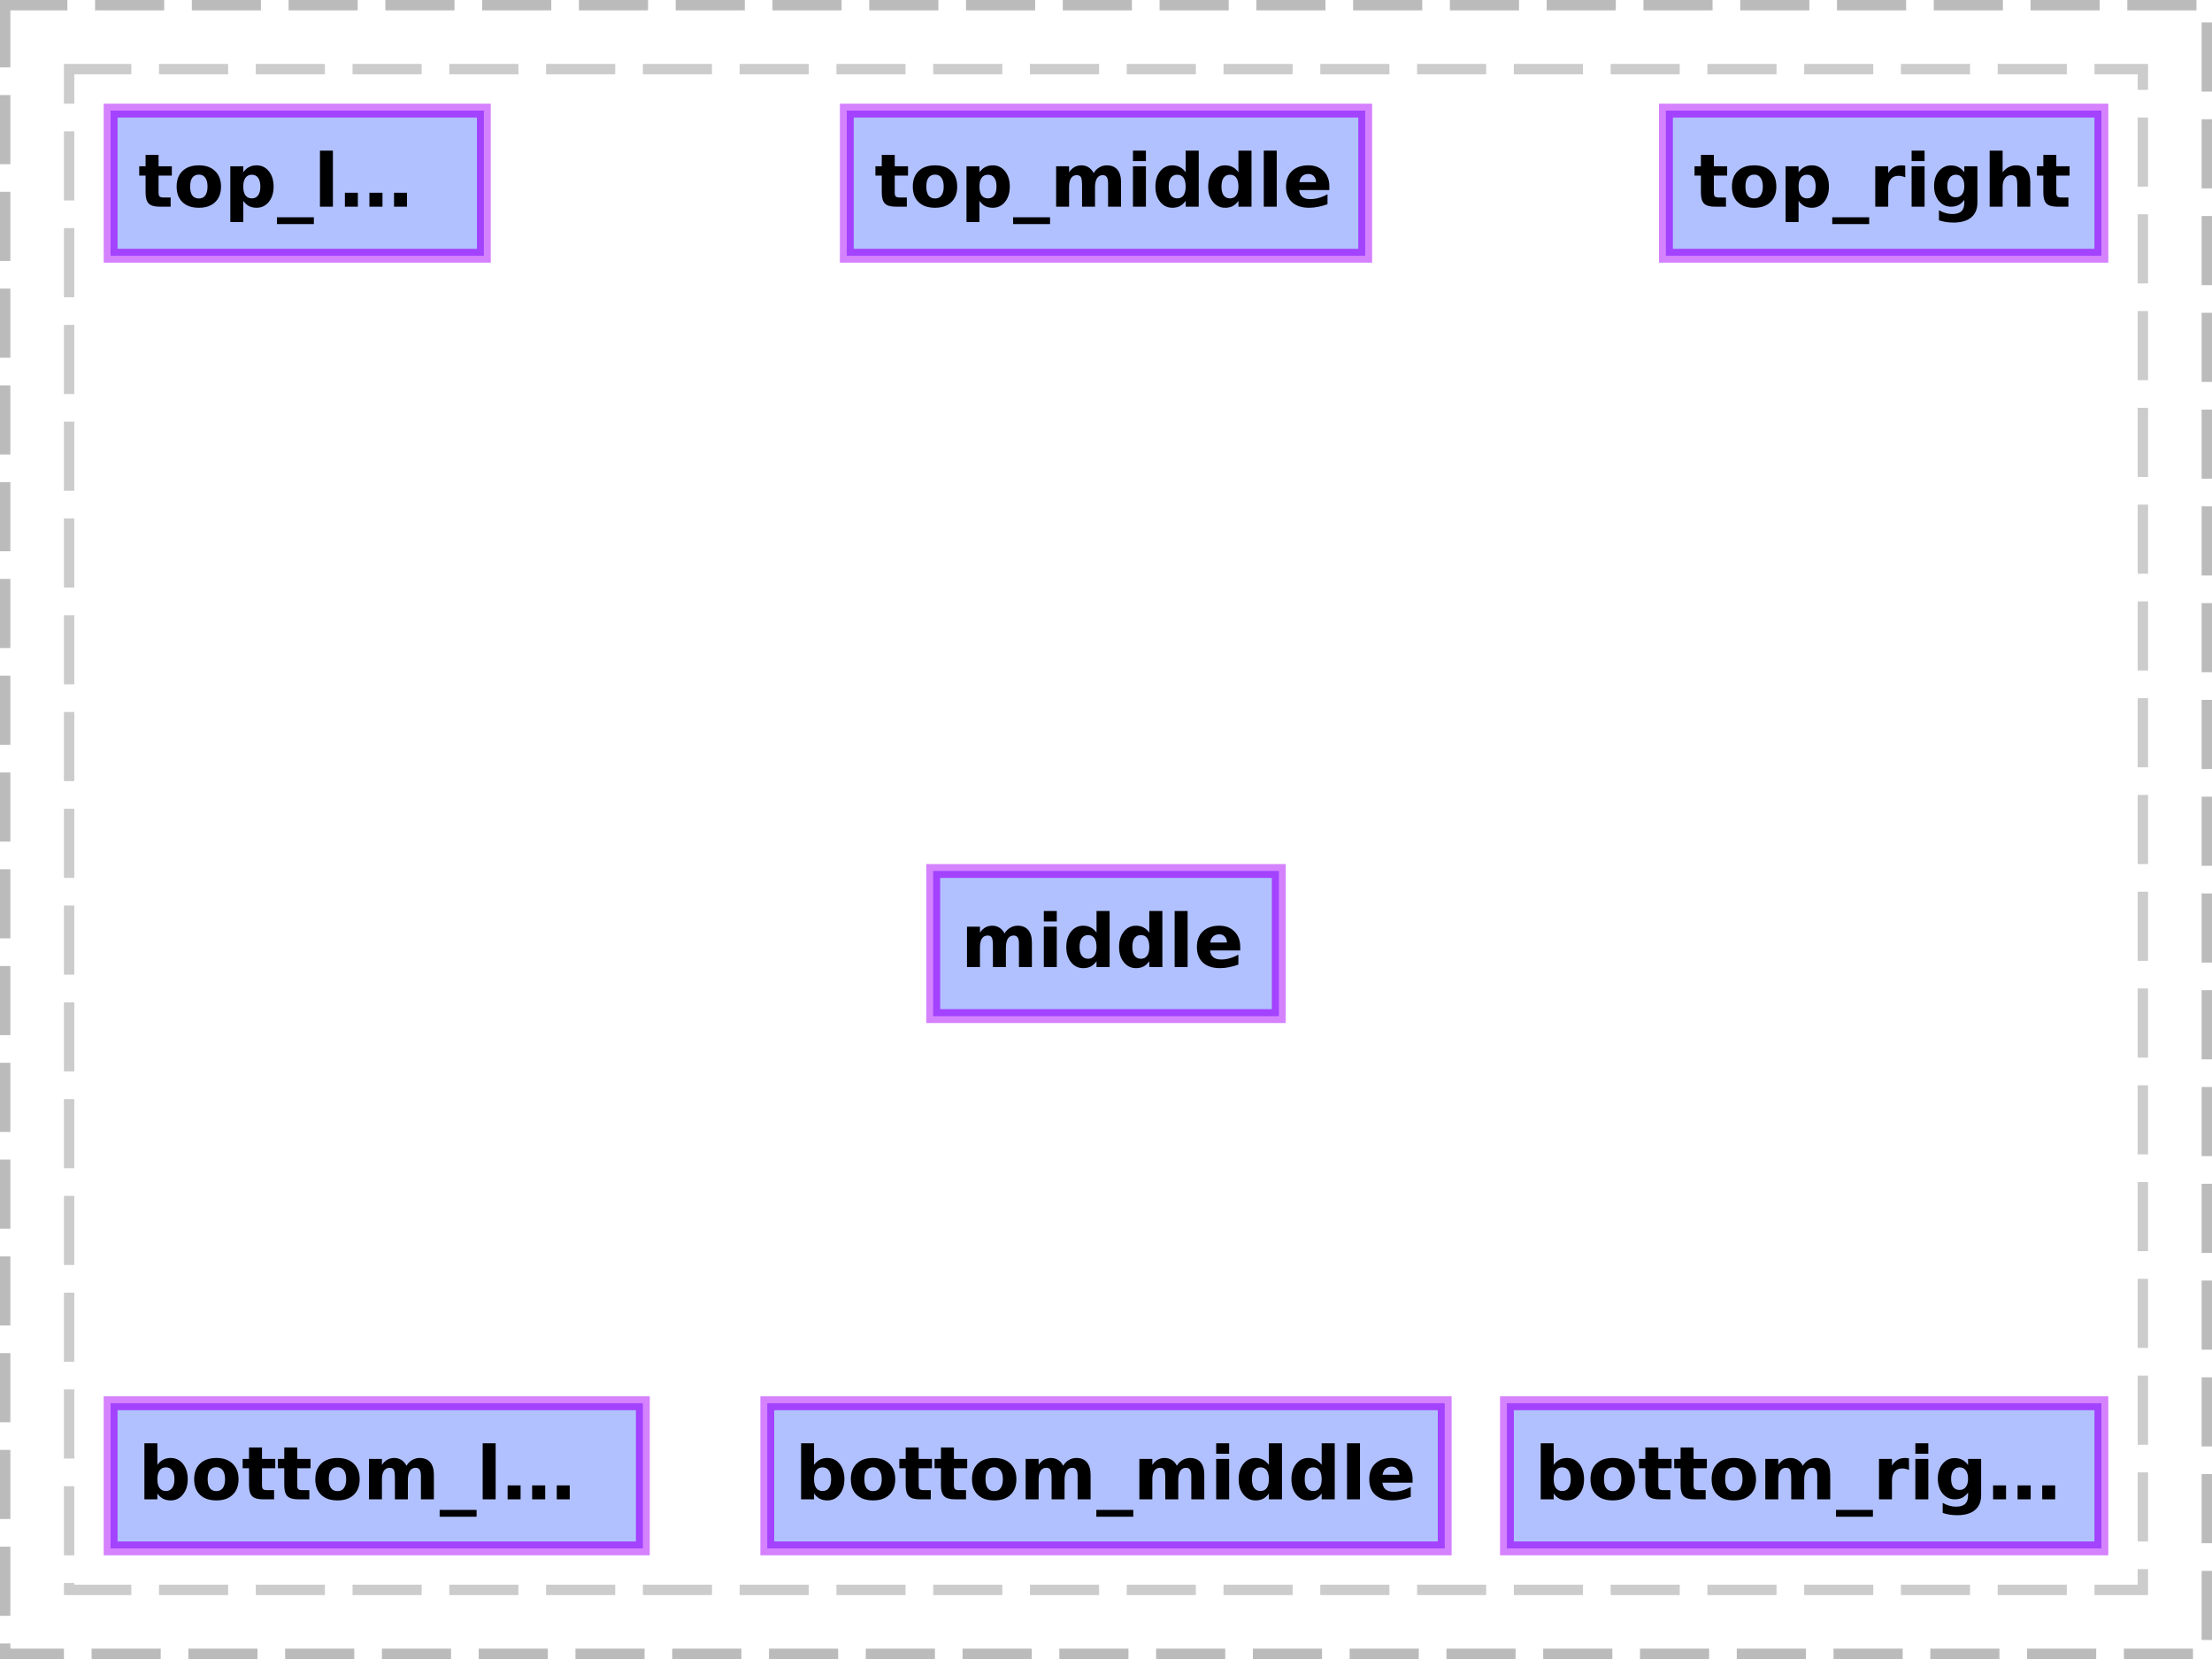 <?xml version="1.0" encoding="UTF-8"?>
<svg xmlns="http://www.w3.org/2000/svg" xmlns:xlink="http://www.w3.org/1999/xlink" width="320pt" height="240pt" viewBox="0 0 320 240" version="1.1">
<defs>
<g>
<symbol overflow="visible" id="glyph0-0">
<path style="stroke:none;" d="M 0.531 1.891 L 0.531 -7.531 L 5.875 -7.531 L 5.875 1.891 Z M 1.125 1.297 L 5.266 1.297 L 5.266 -6.922 L 1.125 -6.922 Z M 1.125 1.297 "/>
</symbol>
<symbol overflow="visible" id="glyph0-1">
<path style="stroke:none;" d="M 2.938 -7.5 L 2.938 -5.844 L 4.859 -5.844 L 4.859 -4.5 L 2.938 -4.5 L 2.938 -2.031 C 2.938 -1.758 2.988 -1.57 3.094 -1.469 C 3.195 -1.375 3.41 -1.328 3.734 -1.328 L 4.688 -1.328 L 4.688 0 L 3.094 0 C 2.352 0 1.828 -0.148 1.516 -0.453 C 1.211 -0.766 1.062 -1.289 1.062 -2.031 L 1.062 -4.5 L 0.141 -4.5 L 0.141 -5.844 L 1.062 -5.844 L 1.062 -7.5 Z M 2.938 -7.5 "/>
</symbol>
<symbol overflow="visible" id="glyph0-2">
<path style="stroke:none;" d="M 3.672 -4.641 C 3.254 -4.641 2.938 -4.488 2.719 -4.188 C 2.508 -3.895 2.406 -3.469 2.406 -2.906 C 2.406 -2.352 2.508 -1.926 2.719 -1.625 C 2.938 -1.332 3.254 -1.188 3.672 -1.188 C 4.078 -1.188 4.383 -1.332 4.594 -1.625 C 4.812 -1.926 4.922 -2.352 4.922 -2.906 C 4.922 -3.469 4.812 -3.895 4.594 -4.188 C 4.383 -4.488 4.078 -4.641 3.672 -4.641 Z M 3.672 -5.984 C 4.672 -5.984 5.453 -5.707 6.016 -5.156 C 6.586 -4.613 6.875 -3.863 6.875 -2.906 C 6.875 -1.945 6.586 -1.195 6.016 -0.656 C 5.453 -0.113 4.672 0.156 3.672 0.156 C 2.66 0.156 1.867 -0.113 1.297 -0.656 C 0.734 -1.195 0.453 -1.945 0.453 -2.906 C 0.453 -3.863 0.734 -4.613 1.297 -5.156 C 1.867 -5.707 2.66 -5.984 3.672 -5.984 Z M 3.672 -5.984 "/>
</symbol>
<symbol overflow="visible" id="glyph0-3">
<path style="stroke:none;" d="M 2.766 -0.844 L 2.766 2.219 L 0.891 2.219 L 0.891 -5.844 L 2.766 -5.844 L 2.766 -4.984 C 3.016 -5.328 3.297 -5.578 3.609 -5.734 C 3.922 -5.898 4.281 -5.984 4.688 -5.984 C 5.414 -5.984 6.008 -5.695 6.469 -5.125 C 6.926 -4.551 7.156 -3.812 7.156 -2.906 C 7.156 -2.008 6.926 -1.273 6.469 -0.703 C 6.008 -0.129 5.414 0.156 4.688 0.156 C 4.281 0.156 3.922 0.078 3.609 -0.078 C 3.297 -0.242 3.016 -0.5 2.766 -0.844 Z M 4 -4.625 C 3.602 -4.625 3.297 -4.473 3.078 -4.172 C 2.867 -3.879 2.766 -3.457 2.766 -2.906 C 2.766 -2.352 2.867 -1.93 3.078 -1.641 C 3.297 -1.348 3.602 -1.203 4 -1.203 C 4.395 -1.203 4.695 -1.348 4.906 -1.641 C 5.125 -1.93 5.234 -2.352 5.234 -2.906 C 5.234 -3.469 5.125 -3.895 4.906 -4.188 C 4.695 -4.477 4.395 -4.625 4 -4.625 Z M 4 -4.625 "/>
</symbol>
<symbol overflow="visible" id="glyph0-4">
<path style="stroke:none;" d="M 5.344 1.531 L 5.344 2.516 L 0 2.516 L 0 1.531 Z M 5.344 1.531 "/>
</symbol>
<symbol overflow="visible" id="glyph0-5">
<path style="stroke:none;" d="M 0.891 -8.109 L 2.766 -8.109 L 2.766 0 L 0.891 0 Z M 0.891 -8.109 "/>
</symbol>
<symbol overflow="visible" id="glyph0-6">
<path style="stroke:none;" d="M 7.953 -2.016 L 9.828 -2.016 L 9.828 0 L 7.953 0 Z M 0.844 -2.016 L 2.719 -2.016 L 2.719 0 L 0.844 0 Z M 4.391 -2.016 L 6.281 -2.016 L 6.281 0 L 4.391 0 Z M 4.391 -2.016 "/>
</symbol>
<symbol overflow="visible" id="glyph0-7">
<path style="stroke:none;" d="M 6.312 -4.859 C 6.539 -5.223 6.816 -5.5 7.141 -5.688 C 7.473 -5.883 7.832 -5.984 8.219 -5.984 C 8.883 -5.984 9.395 -5.773 9.75 -5.359 C 10.102 -4.941 10.281 -4.336 10.281 -3.547 L 10.281 0 L 8.406 0 L 8.406 -3.047 C 8.406 -3.086 8.406 -3.129 8.406 -3.172 C 8.406 -3.223 8.406 -3.297 8.406 -3.391 C 8.406 -3.805 8.344 -4.102 8.219 -4.281 C 8.102 -4.469 7.91 -4.562 7.641 -4.562 C 7.285 -4.562 7.008 -4.414 6.812 -4.125 C 6.625 -3.832 6.523 -3.41 6.516 -2.859 L 6.516 0 L 4.641 0 L 4.641 -3.047 C 4.641 -3.691 4.582 -4.102 4.469 -4.281 C 4.363 -4.469 4.164 -4.562 3.875 -4.562 C 3.52 -4.562 3.242 -4.414 3.047 -4.125 C 2.859 -3.832 2.766 -3.414 2.766 -2.875 L 2.766 0 L 0.891 0 L 0.891 -5.844 L 2.766 -5.844 L 2.766 -4.984 C 2.992 -5.316 3.254 -5.566 3.547 -5.734 C 3.848 -5.898 4.176 -5.984 4.531 -5.984 C 4.938 -5.984 5.289 -5.883 5.594 -5.688 C 5.906 -5.488 6.145 -5.211 6.312 -4.859 Z M 6.312 -4.859 "/>
</symbol>
<symbol overflow="visible" id="glyph0-8">
<path style="stroke:none;" d="M 0.891 -5.844 L 2.766 -5.844 L 2.766 0 L 0.891 0 Z M 0.891 -8.109 L 2.766 -8.109 L 2.766 -6.594 L 0.891 -6.594 Z M 0.891 -8.109 "/>
</symbol>
<symbol overflow="visible" id="glyph0-9">
<path style="stroke:none;" d="M 4.859 -4.984 L 4.859 -8.109 L 6.75 -8.109 L 6.75 0 L 4.859 0 L 4.859 -0.844 C 4.609 -0.5 4.328 -0.242 4.016 -0.078 C 3.703 0.078 3.344 0.156 2.938 0.156 C 2.219 0.156 1.629 -0.129 1.172 -0.703 C 0.711 -1.273 0.484 -2.008 0.484 -2.906 C 0.484 -3.812 0.711 -4.551 1.172 -5.125 C 1.629 -5.695 2.219 -5.984 2.938 -5.984 C 3.344 -5.984 3.703 -5.898 4.016 -5.734 C 4.328 -5.578 4.609 -5.328 4.859 -4.984 Z M 3.641 -1.203 C 4.035 -1.203 4.336 -1.348 4.547 -1.641 C 4.754 -1.93 4.859 -2.352 4.859 -2.906 C 4.859 -3.469 4.754 -3.895 4.547 -4.188 C 4.336 -4.477 4.035 -4.625 3.641 -4.625 C 3.242 -4.625 2.938 -4.477 2.719 -4.188 C 2.508 -3.895 2.406 -3.469 2.406 -2.906 C 2.406 -2.352 2.508 -1.93 2.719 -1.641 C 2.938 -1.348 3.242 -1.203 3.641 -1.203 Z M 3.641 -1.203 "/>
</symbol>
<symbol overflow="visible" id="glyph0-10">
<path style="stroke:none;" d="M 6.719 -2.938 L 6.719 -2.406 L 2.359 -2.406 C 2.398 -1.969 2.555 -1.641 2.828 -1.422 C 3.098 -1.203 3.477 -1.094 3.969 -1.094 C 4.363 -1.094 4.766 -1.148 5.172 -1.266 C 5.586 -1.379 6.016 -1.555 6.453 -1.797 L 6.453 -0.359 C 6.004 -0.191 5.555 -0.066 5.109 0.016 C 4.672 0.109 4.234 0.156 3.797 0.156 C 2.742 0.156 1.922 -0.109 1.328 -0.641 C 0.742 -1.18 0.453 -1.938 0.453 -2.906 C 0.453 -3.863 0.738 -4.613 1.312 -5.156 C 1.895 -5.707 2.688 -5.984 3.688 -5.984 C 4.602 -5.984 5.336 -5.703 5.891 -5.141 C 6.441 -4.586 6.719 -3.852 6.719 -2.938 Z M 4.797 -3.547 C 4.797 -3.898 4.691 -4.188 4.484 -4.406 C 4.285 -4.625 4.02 -4.734 3.688 -4.734 C 3.32 -4.734 3.023 -4.629 2.797 -4.422 C 2.578 -4.223 2.438 -3.93 2.375 -3.547 Z M 4.797 -3.547 "/>
</symbol>
<symbol overflow="visible" id="glyph0-11">
<path style="stroke:none;" d="M 5.234 -4.25 C 5.066 -4.32 4.898 -4.375 4.734 -4.406 C 4.578 -4.445 4.414 -4.469 4.25 -4.469 C 3.77 -4.469 3.398 -4.312 3.141 -4 C 2.891 -3.695 2.766 -3.258 2.766 -2.688 L 2.766 0 L 0.891 0 L 0.891 -5.844 L 2.766 -5.844 L 2.766 -4.875 C 3.004 -5.258 3.273 -5.539 3.578 -5.719 C 3.891 -5.895 4.266 -5.984 4.703 -5.984 C 4.766 -5.984 4.832 -5.977 4.906 -5.969 C 4.977 -5.969 5.082 -5.957 5.219 -5.938 Z M 5.234 -4.25 "/>
</symbol>
<symbol overflow="visible" id="glyph0-12">
<path style="stroke:none;" d="M 4.859 -0.984 C 4.609 -0.648 4.328 -0.398 4.016 -0.234 C 3.703 -0.078 3.344 0 2.938 0 C 2.227 0 1.641 -0.281 1.172 -0.844 C 0.711 -1.406 0.484 -2.117 0.484 -2.984 C 0.484 -3.859 0.711 -4.57 1.172 -5.125 C 1.641 -5.688 2.227 -5.969 2.938 -5.969 C 3.344 -5.969 3.703 -5.883 4.016 -5.719 C 4.328 -5.562 4.609 -5.312 4.859 -4.969 L 4.859 -5.844 L 6.75 -5.844 L 6.75 -0.594 C 6.75 0.344 6.453 1.055 5.859 1.547 C 5.266 2.047 4.406 2.297 3.281 2.297 C 2.914 2.297 2.562 2.27 2.219 2.219 C 1.875 2.164 1.531 2.082 1.188 1.969 L 1.188 0.516 C 1.52 0.703 1.844 0.836 2.156 0.922 C 2.469 1.016 2.781 1.062 3.094 1.062 C 3.707 1.062 4.156 0.926 4.438 0.656 C 4.719 0.395 4.859 -0.02 4.859 -0.594 Z M 3.641 -4.625 C 3.254 -4.625 2.953 -4.477 2.734 -4.188 C 2.516 -3.906 2.406 -3.504 2.406 -2.984 C 2.406 -2.453 2.508 -2.047 2.719 -1.766 C 2.926 -1.492 3.234 -1.359 3.641 -1.359 C 4.023 -1.359 4.32 -1.5 4.531 -1.781 C 4.75 -2.062 4.859 -2.461 4.859 -2.984 C 4.859 -3.504 4.75 -3.906 4.531 -4.188 C 4.32 -4.477 4.023 -4.625 3.641 -4.625 Z M 3.641 -4.625 "/>
</symbol>
<symbol overflow="visible" id="glyph0-13">
<path style="stroke:none;" d="M 6.766 -3.547 L 6.766 0 L 4.891 0 L 4.891 -2.703 C 4.891 -3.211 4.875 -3.562 4.844 -3.75 C 4.82 -3.945 4.785 -4.094 4.734 -4.188 C 4.66 -4.301 4.562 -4.391 4.438 -4.453 C 4.312 -4.523 4.172 -4.562 4.016 -4.562 C 3.617 -4.562 3.312 -4.41 3.094 -4.109 C 2.875 -3.816 2.766 -3.406 2.766 -2.875 L 2.766 0 L 0.891 0 L 0.891 -8.109 L 2.766 -8.109 L 2.766 -4.984 C 3.047 -5.328 3.344 -5.578 3.656 -5.734 C 3.969 -5.898 4.316 -5.984 4.703 -5.984 C 5.379 -5.984 5.891 -5.773 6.234 -5.359 C 6.586 -4.941 6.766 -4.336 6.766 -3.547 Z M 6.766 -3.547 "/>
</symbol>
<symbol overflow="visible" id="glyph0-14">
<path style="stroke:none;" d="M 4 -1.203 C 4.395 -1.203 4.695 -1.348 4.906 -1.641 C 5.125 -1.93 5.234 -2.352 5.234 -2.906 C 5.234 -3.469 5.125 -3.895 4.906 -4.188 C 4.695 -4.477 4.395 -4.625 4 -4.625 C 3.602 -4.625 3.297 -4.473 3.078 -4.172 C 2.867 -3.879 2.766 -3.457 2.766 -2.906 C 2.766 -2.352 2.867 -1.93 3.078 -1.641 C 3.297 -1.348 3.602 -1.203 4 -1.203 Z M 2.766 -4.984 C 3.016 -5.328 3.297 -5.578 3.609 -5.734 C 3.922 -5.898 4.281 -5.984 4.688 -5.984 C 5.414 -5.984 6.008 -5.695 6.469 -5.125 C 6.926 -4.551 7.156 -3.812 7.156 -2.906 C 7.156 -2.008 6.926 -1.273 6.469 -0.703 C 6.008 -0.129 5.414 0.156 4.688 0.156 C 4.281 0.156 3.922 0.078 3.609 -0.078 C 3.297 -0.242 3.016 -0.5 2.766 -0.844 L 2.766 0 L 0.891 0 L 0.891 -8.109 L 2.766 -8.109 Z M 2.766 -4.984 "/>
</symbol>
</g>
<clipPath id="clip1">
  <path d="M 16 16 L 70 16 L 70 37 L 16 37 Z M 16 16 "/>
</clipPath>
<clipPath id="clip2">
  <path d="M 126.5 21 L 193 21 L 193 33 L 126.5 33 Z M 126.5 21 "/>
</clipPath>
<clipPath id="clip3">
  <path d="M 122.5 16 L 197.5 16 L 197.5 37 L 122.5 37 Z M 122.5 16 "/>
</clipPath>
<clipPath id="clip4">
  <path d="M 241 16 L 304 16 L 304 37 L 241 37 Z M 241 16 "/>
</clipPath>
<clipPath id="clip5">
  <path d="M 16 203 L 93 203 L 93 224 L 16 224 Z M 16 203 "/>
</clipPath>
<clipPath id="clip6">
  <path d="M 111 203 L 209 203 L 209 224 L 111 224 Z M 111 203 "/>
</clipPath>
<clipPath id="clip7">
  <path d="M 218 203 L 304 203 L 304 224 L 218 224 Z M 218 203 "/>
</clipPath>
<clipPath id="clip8">
  <path d="M 135 126 L 185 126 L 185 147 L 135 147 Z M 135 126 "/>
</clipPath>
</defs>
<g id="surface9">
<path style="fill:none;stroke-width:1.5;stroke-linecap:butt;stroke-linejoin:miter;stroke:rgb(0%,0%,0%);stroke-opacity:0.267;stroke-dasharray:10,4;stroke-dashoffset:1;stroke-miterlimit:10;" d="M 0.75 0.75 L 319.25 0.75 L 319.25 239.25 L 0.75 239.25 Z M 0.75 0.75 "/>
<path style="fill:none;stroke-width:1.5;stroke-linecap:butt;stroke-linejoin:miter;stroke:rgb(0%,0%,0%);stroke-opacity:0.2;stroke-dasharray:10,4;stroke-dashoffset:1;stroke-miterlimit:10;" d="M 10 10 L 310 10 L 310 230 L 10 230 Z M 10 10 "/>
<path style="fill:none;stroke-width:2;stroke-linecap:butt;stroke-linejoin:miter;stroke:rgb(66.667%,0%,100%);stroke-opacity:0.49;stroke-miterlimit:10;" d="M 0 0 L 54 0 L 54 21 L 0 21 Z M 0 0 " transform="matrix(1,0,0,1,16,16)"/>
<path style=" stroke:none;fill-rule:nonzero;fill:rgb(38.039%,50.588%,100%);fill-opacity:0.49;" d="M 16 16 L 70 16 L 70 37 L 16 37 Z M 16 16 "/>
<g style="fill:rgb(0%,0%,0%);fill-opacity:1;">
  <use xlink:href="#glyph0-1" x="20" y="29.901"/>
  <use xlink:href="#glyph0-2" x="25.099" y="29.901"/>
  <use xlink:href="#glyph0-3" x="32.427" y="29.901"/>
  <use xlink:href="#glyph0-4" x="40.062" y="29.901"/>
  <use xlink:href="#glyph0-5" x="45.395" y="29.901"/>
</g>
<g style="fill:rgb(0%,0%,0%);fill-opacity:1;">
  <use xlink:href="#glyph0-6" x="49.051" y="29.901"/>
</g>
<g clip-path="url(#clip1)" clip-rule="nonzero">
<path style="fill:none;stroke-width:2;stroke-linecap:butt;stroke-linejoin:miter;stroke:rgb(66.667%,0%,100%);stroke-opacity:0.49;stroke-miterlimit:10;" d="M 0 0 L 54 0 L 54 21 L 0 21 Z M 0 0 " transform="matrix(1,0,0,1,16,16)"/>
</g>
<path style="fill:none;stroke-width:2;stroke-linecap:butt;stroke-linejoin:miter;stroke:rgb(66.667%,0%,100%);stroke-opacity:0.49;stroke-miterlimit:10;" d="M 0 0 L 75 0 L 75 21 L 0 21 Z M 0 0 " transform="matrix(1,0,0,1,122.5,16)"/>
<path style=" stroke:none;fill-rule:nonzero;fill:rgb(38.039%,50.588%,100%);fill-opacity:0.49;" d="M 122.5 16 L 197.5 16 L 197.5 37 L 122.5 37 Z M 122.5 16 "/>
<g clip-path="url(#clip2)" clip-rule="nonzero">
<g style="fill:rgb(0%,0%,0%);fill-opacity:1;">
  <use xlink:href="#glyph0-1" x="126.5" y="29.901"/>
  <use xlink:href="#glyph0-2" x="131.599" y="29.901"/>
  <use xlink:href="#glyph0-3" x="138.927" y="29.901"/>
  <use xlink:href="#glyph0-4" x="146.562" y="29.901"/>
  <use xlink:href="#glyph0-7" x="151.895" y="29.901"/>
  <use xlink:href="#glyph0-8" x="163.009" y="29.901"/>
  <use xlink:href="#glyph0-9" x="166.665" y="29.901"/>
  <use xlink:href="#glyph0-9" x="174.3" y="29.901"/>
  <use xlink:href="#glyph0-5" x="181.935" y="29.901"/>
  <use xlink:href="#glyph0-10" x="185.591" y="29.901"/>
</g>
</g>
<g clip-path="url(#clip3)" clip-rule="nonzero">
<path style="fill:none;stroke-width:2;stroke-linecap:butt;stroke-linejoin:miter;stroke:rgb(66.667%,0%,100%);stroke-opacity:0.49;stroke-miterlimit:10;" d="M 0 0 L 75 0 L 75 21 L 0 21 Z M 0 0 " transform="matrix(1,0,0,1,122.5,16)"/>
</g>
<path style="fill:none;stroke-width:2;stroke-linecap:butt;stroke-linejoin:miter;stroke:rgb(66.667%,0%,100%);stroke-opacity:0.49;stroke-miterlimit:10;" d="M 0 0 L 63 0 L 63 21 L 0 21 Z M 0 0 " transform="matrix(1,0,0,1,241,16)"/>
<path style=" stroke:none;fill-rule:nonzero;fill:rgb(38.039%,50.588%,100%);fill-opacity:0.49;" d="M 241 16 L 304 16 L 304 37 L 241 37 Z M 241 16 "/>
<g style="fill:rgb(0%,0%,0%);fill-opacity:1;">
  <use xlink:href="#glyph0-1" x="245" y="29.901"/>
  <use xlink:href="#glyph0-2" x="250.099" y="29.901"/>
  <use xlink:href="#glyph0-3" x="257.427" y="29.901"/>
  <use xlink:href="#glyph0-4" x="265.062" y="29.901"/>
  <use xlink:href="#glyph0-11" x="270.395" y="29.901"/>
  <use xlink:href="#glyph0-8" x="275.654" y="29.901"/>
  <use xlink:href="#glyph0-12" x="279.311" y="29.901"/>
  <use xlink:href="#glyph0-13" x="286.945" y="29.901"/>
  <use xlink:href="#glyph0-1" x="294.539" y="29.901"/>
</g>
<g clip-path="url(#clip4)" clip-rule="nonzero">
<path style="fill:none;stroke-width:2;stroke-linecap:butt;stroke-linejoin:miter;stroke:rgb(66.667%,0%,100%);stroke-opacity:0.49;stroke-miterlimit:10;" d="M 0 0 L 63 0 L 63 21 L 0 21 Z M 0 0 " transform="matrix(1,0,0,1,241,16)"/>
</g>
<path style="fill:none;stroke-width:2;stroke-linecap:butt;stroke-linejoin:miter;stroke:rgb(66.667%,0%,100%);stroke-opacity:0.49;stroke-miterlimit:10;" d="M 0 0 L 77 0 L 77 21 L 0 21 Z M 0 0 " transform="matrix(1,0,0,1,16,203)"/>
<path style=" stroke:none;fill-rule:nonzero;fill:rgb(38.039%,50.588%,100%);fill-opacity:0.49;" d="M 16 203 L 93 203 L 93 224 L 16 224 Z M 16 203 "/>
<g style="fill:rgb(0%,0%,0%);fill-opacity:1;">
  <use xlink:href="#glyph0-14" x="20" y="216.901"/>
  <use xlink:href="#glyph0-2" x="27.635" y="216.901"/>
  <use xlink:href="#glyph0-1" x="34.963" y="216.901"/>
  <use xlink:href="#glyph0-1" x="40.062" y="216.901"/>
  <use xlink:href="#glyph0-2" x="45.16" y="216.901"/>
  <use xlink:href="#glyph0-7" x="52.488" y="216.901"/>
  <use xlink:href="#glyph0-4" x="63.603" y="216.901"/>
  <use xlink:href="#glyph0-5" x="68.936" y="216.901"/>
</g>
<g style="fill:rgb(0%,0%,0%);fill-opacity:1;">
  <use xlink:href="#glyph0-6" x="72.592" y="216.901"/>
</g>
<g clip-path="url(#clip5)" clip-rule="nonzero">
<path style="fill:none;stroke-width:2;stroke-linecap:butt;stroke-linejoin:miter;stroke:rgb(66.667%,0%,100%);stroke-opacity:0.49;stroke-miterlimit:10;" d="M 0 0 L 77 0 L 77 21 L 0 21 Z M 0 0 " transform="matrix(1,0,0,1,16,203)"/>
</g>
<path style="fill:none;stroke-width:2;stroke-linecap:butt;stroke-linejoin:miter;stroke:rgb(66.667%,0%,100%);stroke-opacity:0.49;stroke-miterlimit:10;" d="M 0 0 L 98 0 L 98 21 L 0 21 Z M 0 0 " transform="matrix(1,0,0,1,111,203)"/>
<path style=" stroke:none;fill-rule:nonzero;fill:rgb(38.039%,50.588%,100%);fill-opacity:0.49;" d="M 111 203 L 209 203 L 209 224 L 111 224 Z M 111 203 "/>
<g style="fill:rgb(0%,0%,0%);fill-opacity:1;">
  <use xlink:href="#glyph0-14" x="115" y="216.901"/>
  <use xlink:href="#glyph0-2" x="122.635" y="216.901"/>
  <use xlink:href="#glyph0-1" x="129.963" y="216.901"/>
  <use xlink:href="#glyph0-1" x="135.062" y="216.901"/>
  <use xlink:href="#glyph0-2" x="140.16" y="216.901"/>
  <use xlink:href="#glyph0-7" x="147.488" y="216.901"/>
  <use xlink:href="#glyph0-4" x="158.603" y="216.901"/>
  <use xlink:href="#glyph0-7" x="163.936" y="216.901"/>
  <use xlink:href="#glyph0-8" x="175.05" y="216.901"/>
  <use xlink:href="#glyph0-9" x="178.706" y="216.901"/>
  <use xlink:href="#glyph0-9" x="186.341" y="216.901"/>
  <use xlink:href="#glyph0-5" x="193.976" y="216.901"/>
  <use xlink:href="#glyph0-10" x="197.632" y="216.901"/>
</g>
<g clip-path="url(#clip6)" clip-rule="nonzero">
<path style="fill:none;stroke-width:2;stroke-linecap:butt;stroke-linejoin:miter;stroke:rgb(66.667%,0%,100%);stroke-opacity:0.49;stroke-miterlimit:10;" d="M 0 0 L 98 0 L 98 21 L 0 21 Z M 0 0 " transform="matrix(1,0,0,1,111,203)"/>
</g>
<path style="fill:none;stroke-width:2;stroke-linecap:butt;stroke-linejoin:miter;stroke:rgb(66.667%,0%,100%);stroke-opacity:0.49;stroke-miterlimit:10;" d="M 0 0 L 86 0 L 86 21 L 0 21 Z M 0 0 " transform="matrix(1,0,0,1,218,203)"/>
<path style=" stroke:none;fill-rule:nonzero;fill:rgb(38.039%,50.588%,100%);fill-opacity:0.49;" d="M 218 203 L 304 203 L 304 224 L 218 224 Z M 218 203 "/>
<g style="fill:rgb(0%,0%,0%);fill-opacity:1;">
  <use xlink:href="#glyph0-14" x="222" y="216.901"/>
  <use xlink:href="#glyph0-2" x="229.635" y="216.901"/>
  <use xlink:href="#glyph0-1" x="236.963" y="216.901"/>
  <use xlink:href="#glyph0-1" x="242.062" y="216.901"/>
  <use xlink:href="#glyph0-2" x="247.16" y="216.901"/>
  <use xlink:href="#glyph0-7" x="254.488" y="216.901"/>
  <use xlink:href="#glyph0-4" x="265.603" y="216.901"/>
  <use xlink:href="#glyph0-11" x="270.936" y="216.901"/>
  <use xlink:href="#glyph0-8" x="276.195" y="216.901"/>
  <use xlink:href="#glyph0-12" x="279.852" y="216.901"/>
</g>
<g style="fill:rgb(0%,0%,0%);fill-opacity:1;">
  <use xlink:href="#glyph0-6" x="287.486" y="216.901"/>
</g>
<g clip-path="url(#clip7)" clip-rule="nonzero">
<path style="fill:none;stroke-width:2;stroke-linecap:butt;stroke-linejoin:miter;stroke:rgb(66.667%,0%,100%);stroke-opacity:0.49;stroke-miterlimit:10;" d="M 0 0 L 86 0 L 86 21 L 0 21 Z M 0 0 " transform="matrix(1,0,0,1,218,203)"/>
</g>
<path style="fill:none;stroke-width:2;stroke-linecap:butt;stroke-linejoin:miter;stroke:rgb(66.667%,0%,100%);stroke-opacity:0.49;stroke-miterlimit:10;" d="M 0 0 L 50 0 L 50 21 L 0 21 Z M 0 0 " transform="matrix(1,0,0,1,135,126)"/>
<path style=" stroke:none;fill-rule:nonzero;fill:rgb(38.039%,50.588%,100%);fill-opacity:0.49;" d="M 135 126 L 185 126 L 185 147 L 135 147 Z M 135 126 "/>
<g style="fill:rgb(0%,0%,0%);fill-opacity:1;">
  <use xlink:href="#glyph0-7" x="139" y="139.901"/>
  <use xlink:href="#glyph0-8" x="150.114" y="139.901"/>
  <use xlink:href="#glyph0-9" x="153.771" y="139.901"/>
  <use xlink:href="#glyph0-9" x="161.405" y="139.901"/>
  <use xlink:href="#glyph0-5" x="169.04" y="139.901"/>
  <use xlink:href="#glyph0-10" x="172.696" y="139.901"/>
</g>
<g clip-path="url(#clip8)" clip-rule="nonzero">
<path style="fill:none;stroke-width:2;stroke-linecap:butt;stroke-linejoin:miter;stroke:rgb(66.667%,0%,100%);stroke-opacity:0.49;stroke-miterlimit:10;" d="M 0 0 L 50 0 L 50 21 L 0 21 Z M 0 0 " transform="matrix(1,0,0,1,135,126)"/>
</g>
</g>
</svg>
